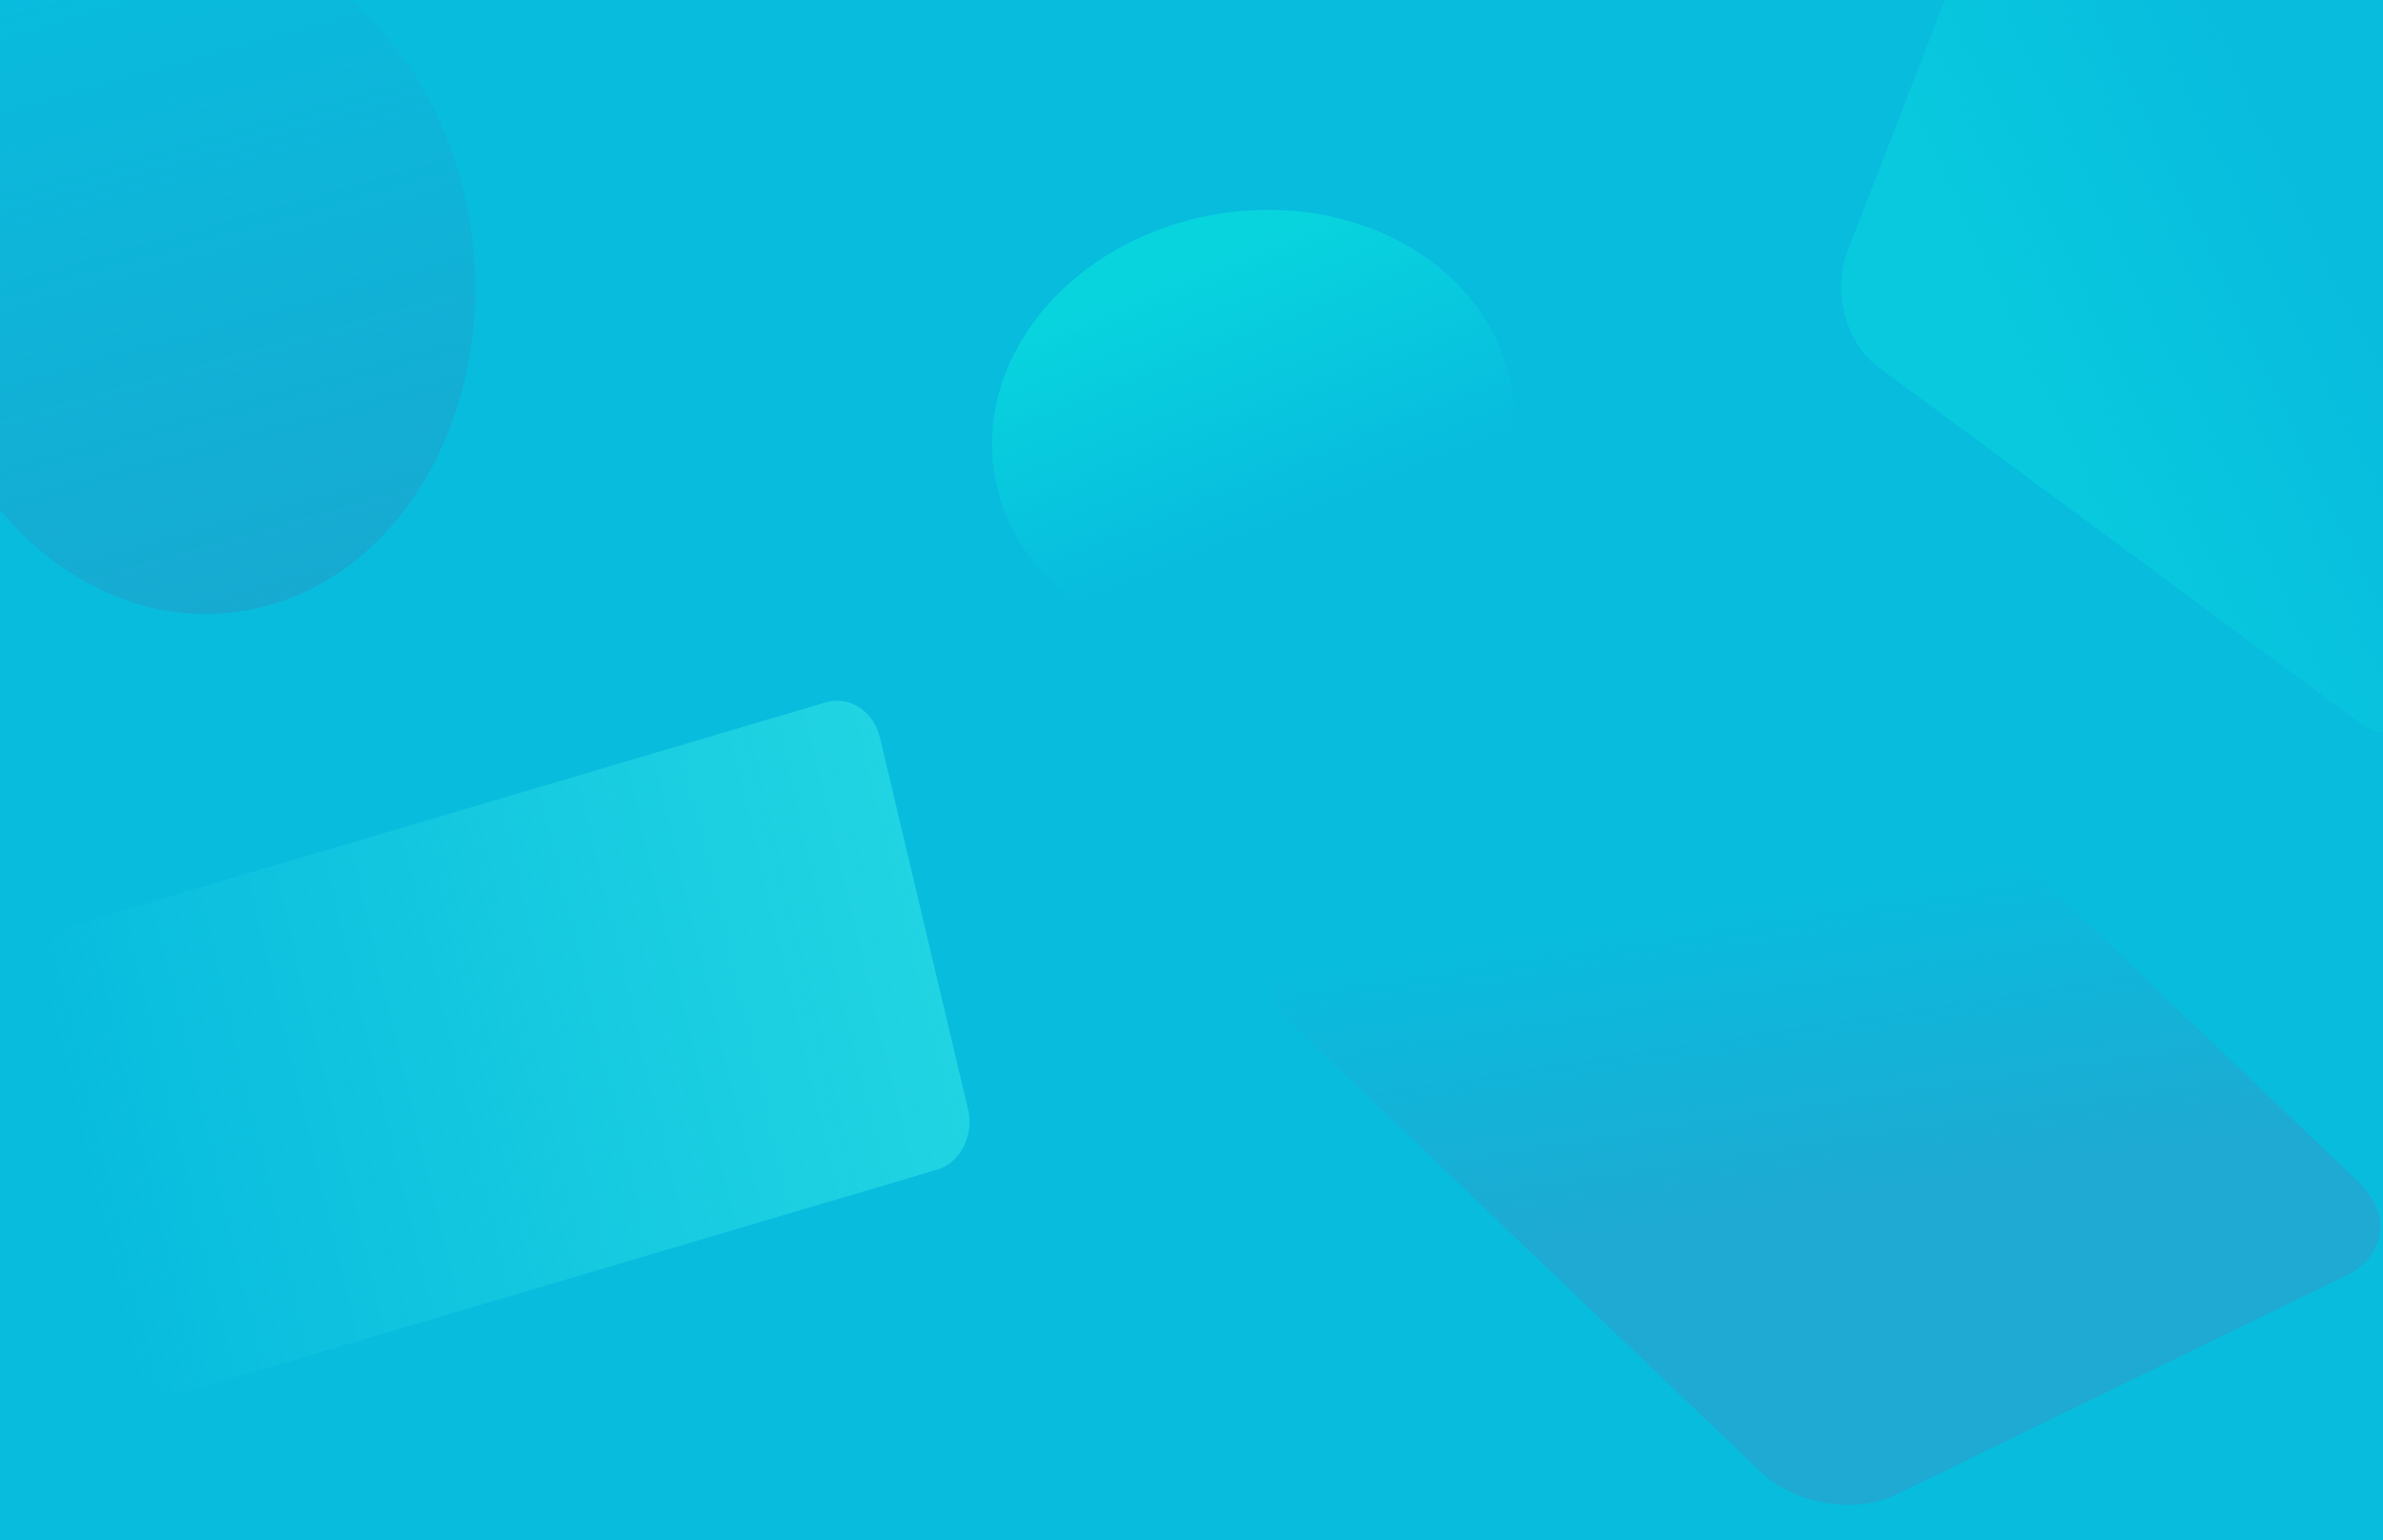 <svg width="1728" height="1117" viewBox="0 0 1728 1117" fill="none" xmlns="http://www.w3.org/2000/svg">
<path d="M1754.35 -15.146H-62.63V1123.72H1754.35V-15.146Z" fill="#08BCDE"/>
<path d="M1870.07 110.806L1522 -146.398C1498.41 -163.834 1470.16 -154.452 1458.92 -125.442L1339.67 182.215C1328.43 211.225 1338.44 248.877 1362.04 266.313L1710.1 523.518C1733.7 540.954 1761.94 531.571 1773.18 502.562L1892.43 194.904C1903.67 165.894 1893.66 128.242 1870.07 110.806Z" fill="url(#paint0_linear_506_23)"/>
<path d="M337.334 143.728C307.578 11.002 195.439 -71.943 86.864 -41.536C-21.71 -11.129 -85.605 121.116 -55.848 253.841C-26.092 386.566 86.047 469.512 194.622 439.105C303.196 408.698 367.091 276.453 337.334 143.728Z" fill="url(#paint1_linear_506_23)"/>
<path d="M721.251 344.592C735.973 431.528 831.739 487.783 935.15 470.24C1038.56 452.697 1110.46 368 1095.73 281.064C1081.01 194.128 985.245 137.874 881.835 155.416C778.424 172.959 706.528 257.656 721.251 344.592Z" fill="url(#paint2_linear_506_23)"/>
<path d="M134.525 1009.7L679.086 848.528C696.272 843.441 706.514 823.747 701.963 804.539L638.102 535.002C633.551 515.794 615.93 504.346 598.744 509.433L54.183 670.603C36.997 675.689 26.755 695.384 31.306 714.592L95.167 984.129C99.718 1003.34 117.339 1014.78 134.525 1009.7Z" fill="url(#paint3_linear_506_23)"/>
<path d="M1710.03 857.077L1367.52 529.975C1343.04 506.595 1299.26 499.29 1269.73 513.658L943.647 672.357C914.124 686.725 910.036 717.326 934.517 740.705L1277.03 1067.81C1301.51 1091.19 1345.29 1098.49 1374.82 1084.12L1700.9 925.425C1730.43 911.057 1734.51 880.456 1710.03 857.077Z" fill="url(#paint4_linear_506_23)"/>
<defs>
<linearGradient id="paint0_linear_506_23" x1="1518.93" y1="379.17" x2="1737.18" y2="275.853" gradientUnits="userSpaceOnUse">
<stop stop-color="#08C9DE"/>
<stop offset="1" stop-color="#08C9DE" stop-opacity="0"/>
</linearGradient>
<linearGradient id="paint1_linear_506_23" x1="194.622" y1="439.105" x2="61.968" y2="-34.564" gradientUnits="userSpaceOnUse">
<stop stop-color="#17AAD1"/>
<stop offset="1" stop-color="#17AAD1" stop-opacity="0"/>
</linearGradient>
<linearGradient id="paint2_linear_506_23" x1="818.501" y1="208.899" x2="893.327" y2="394.889" gradientUnits="userSpaceOnUse">
<stop stop-color="#08D4DE"/>
<stop offset="1" stop-color="#08D4DE" stop-opacity="0"/>
</linearGradient>
<linearGradient id="paint3_linear_506_23" x1="670.033" y1="669.771" x2="55.2" y2="815.443" gradientUnits="userSpaceOnUse">
<stop stop-color="#21D4E2"/>
<stop offset="1" stop-color="#21D4E2" stop-opacity="0"/>
</linearGradient>
<linearGradient id="paint4_linear_506_23" x1="1303.25" y1="873.202" x2="1269.15" y2="651.524" gradientUnits="userSpaceOnUse">
<stop stop-color="#1EAAD2"/>
<stop offset="1" stop-color="#1EAAD2" stop-opacity="0"/>
</linearGradient>
</defs>
</svg>
